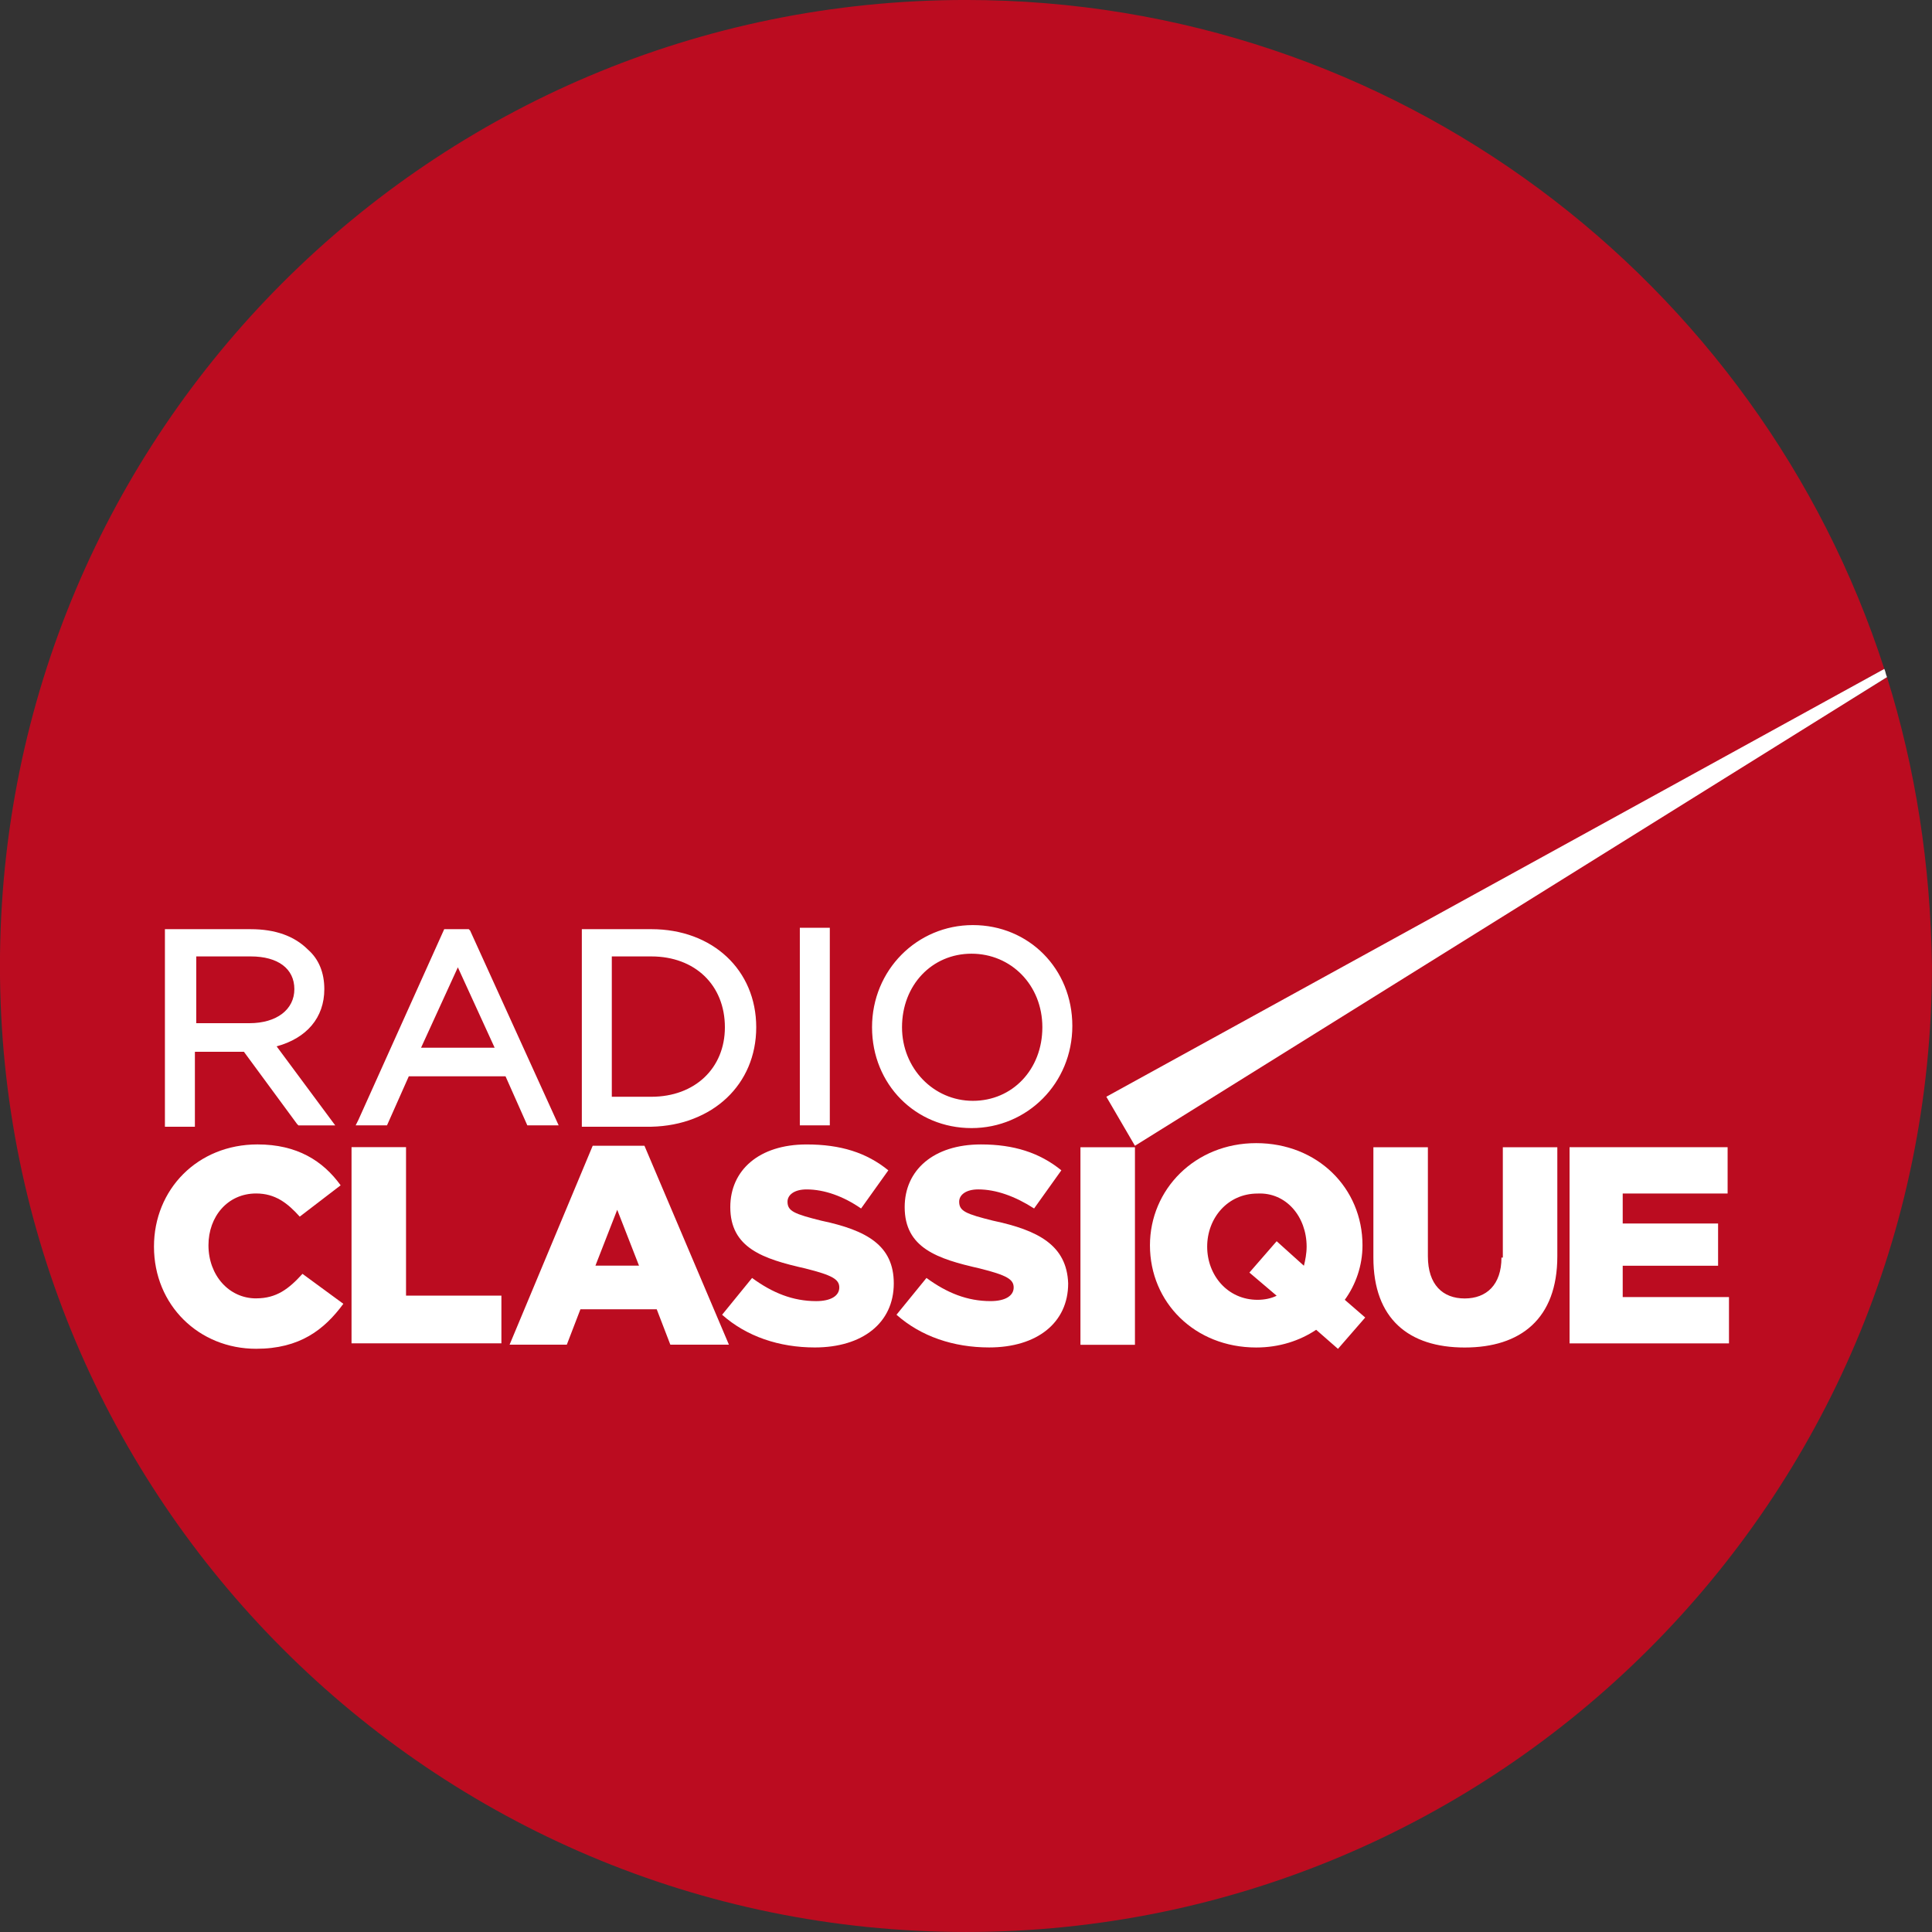 <svg width="600" height="600" version="1.1" viewBox="0 0 158.75 158.75" xmlns="http://www.w3.org/2000/svg">
 <rect x="0" y="0" width="158.75" height="158.75" fill="#333333" stroke="none"/>
 <g transform="translate(8.566 -46.202)" stroke-width="1.119">
  <path d="m146.49 101.84-3.247 2.015c-0.112-0.336-0.224-0.56-0.224-0.896l3.247-1.791c-10.3-31.906-40.2-54.968-75.461-54.968-43.886 0-79.375 35.489-79.375 79.375 0 43.774 35.489 79.375 79.375 79.375 43.774 0 79.375-35.489 79.375-79.375-0.112-8.285-1.343-16.233-3.695-23.734" fill="#bb0c20"/>
  <g fill="#fff">
   <path d="m84.691 140.35 61.798-38.512c-0.112-0.224-0.112-0.448-0.224-0.672l-63.925 35.153zm-72.21 12.539c-2.239 0-3.918-1.903-3.918-4.366 0-2.351 1.567-4.254 3.918-4.254 1.567 0 2.575 0.784 3.583 1.903l3.359-2.575c-1.455-2.015-3.583-3.359-6.829-3.359-4.926 0-8.508 3.694-8.508 8.396 0 4.814 3.695 8.396 8.396 8.396 3.583 0 5.598-1.567 7.165-3.695l-3.359-2.463c-1.119 1.232-2.127 2.015-3.806 2.015m12.315-12.427h-4.478v16.121h12.315v-3.918h-7.837zm15.562 9.74 1.791-4.59 1.791 4.59zm-0.224-9.852-6.829 16.345h4.702l1.119-2.911h6.269l1.119 2.911h4.814l-6.941-16.345z"/>
   <path d="m58.942 146.51c-2.239-0.56-2.799-0.784-2.799-1.567 0-0.56 0.56-1.008 1.567-1.008 1.455 0 3.023 0.56 4.478 1.567l2.239-3.135c-1.791-1.455-3.918-2.127-6.717-2.127-3.918 0-6.269 2.127-6.269 5.15 0 3.359 2.687 4.254 6.157 5.038 2.239 0.56 2.799 0.896 2.799 1.567 0 0.672-0.672 1.119-1.903 1.119-1.903 0-3.583-0.672-5.262-1.903l-2.463 3.023c2.015 1.791 4.702 2.687 7.613 2.687 3.918 0 6.493-2.015 6.493-5.262 0-3.135-2.239-4.366-5.934-5.15m14.106 0c-2.239-0.56-2.799-0.784-2.799-1.567 0-0.56 0.56-1.008 1.567-1.008 1.455 0 3.023 0.56 4.59 1.567l2.239-3.135c-1.791-1.455-3.918-2.127-6.605-2.127-3.918 0-6.269 2.127-6.269 5.15 0 3.359 2.687 4.254 6.157 5.038 2.239 0.56 2.799 0.896 2.799 1.567 0 0.672-0.672 1.119-1.903 1.119-1.903 0-3.583-0.672-5.262-1.903l-2.463 3.023c2.015 1.791 4.702 2.687 7.613 2.687 3.918 0 6.493-2.015 6.493-5.262-0.112-3.135-2.463-4.366-6.157-5.15"/>
   <path d="m80.213 140.47h4.478v16.233h-4.478z"/>
   <path d="m98.798 148.64c0 0.56-0.112 1.119-0.224 1.567l-2.239-2.015-2.239 2.575 2.239 1.903c-0.448 0.224-1.008 0.336-1.567 0.336-2.463 0-4.142-2.015-4.142-4.366s1.679-4.366 4.142-4.366c2.351-0.112 4.03 1.903 4.03 4.366zm4.59-0.112c0-4.702-3.695-8.396-8.732-8.396s-8.732 3.806-8.732 8.396c0 4.702 3.695 8.396 8.732 8.396 1.903 0 3.583-0.56 4.926-1.455l1.791 1.567 2.239-2.575-1.679-1.455c0.896-1.232 1.455-2.799 1.455-4.478m11.419 1.008c0 2.239-1.232 3.359-3.023 3.359-1.791 0-3.023-1.119-3.023-3.471v-8.956h-4.478v9.068c0 5.038 2.911 7.389 7.501 7.389s7.613-2.351 7.613-7.501v-8.956h-4.478v9.068z"/>
   <path d="m124.77 152.78v-2.575h7.837v-3.47h-7.837v-2.463h8.62v-3.806h-12.987v16.121h13.099v-3.806zm-117.21-27.99h4.478c2.239 0 3.583 1.008 3.583 2.687s-1.455 2.799-3.695 2.799h-4.367zm0 7.837h3.918l4.366 5.934 0.112 0.112h3.023l-4.814-6.493c2.463-0.672 3.918-2.351 3.918-4.702 0-1.343-0.448-2.463-1.343-3.247-1.119-1.119-2.687-1.679-4.702-1.679h-7.053v16.233h2.463v-6.157zm18.472-0.336 3.023-6.605 3.023 6.605zm11.307 6.381-7.277-16.009-0.112-0.112h-2.015l-7.053 15.673-0.224 0.448h2.575l1.791-4.03h7.949l1.791 4.03zm4.366-13.882h3.247c3.583 0 6.045 2.351 6.045 5.822 0 3.359-2.463 5.71-6.045 5.71h-3.247zm11.867 5.822c0-4.702-3.583-8.061-8.62-8.061h-5.71v16.233h5.71c5.038-0.112 8.62-3.471 8.62-8.173m3.583-8.173h2.463v16.233h-2.463zm19.928 8.173c0 3.471-2.463 6.045-5.71 6.045s-5.822-2.687-5.822-6.045c0-3.47 2.463-6.045 5.71-6.045s5.822 2.575 5.822 6.045zm-5.71-8.396c-4.59 0-8.285 3.694-8.285 8.396 0 4.702 3.583 8.285 8.173 8.285s8.285-3.694 8.285-8.396c0-4.702-3.583-8.285-8.173-8.285"/>
  </g>
 </g>
</svg>
